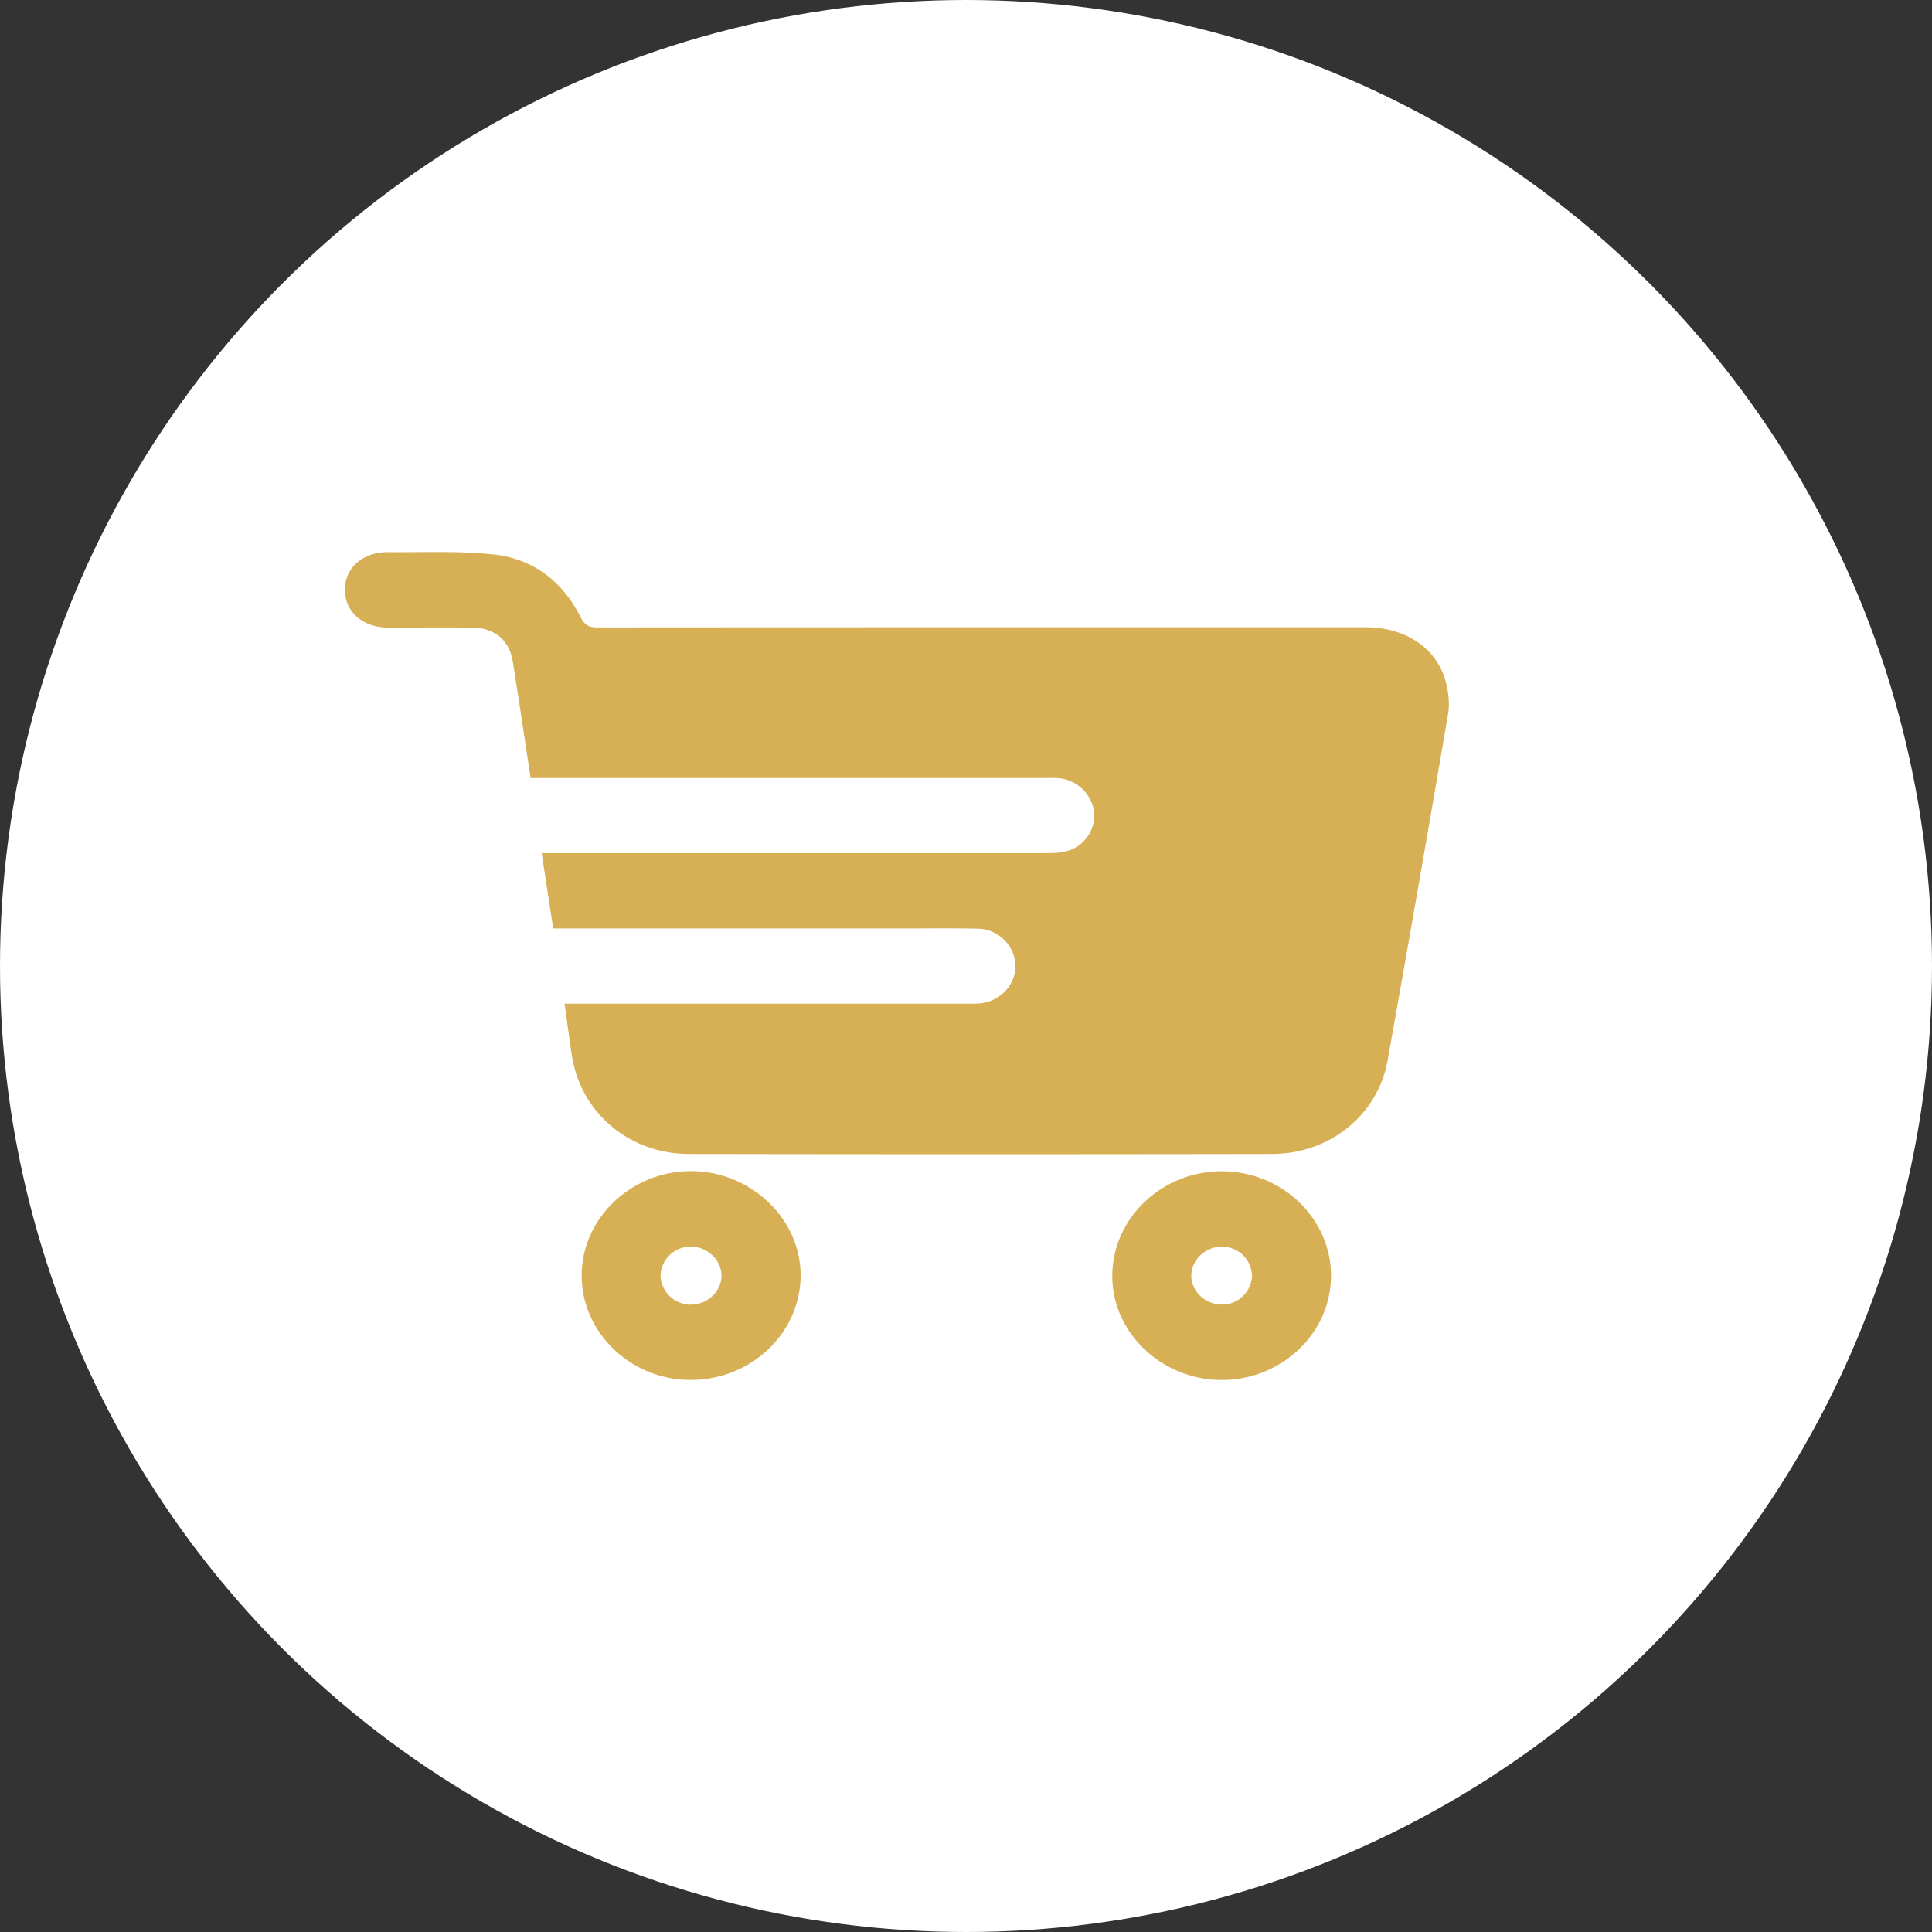 <svg width="28" height="28" fill="none" xmlns="http://www.w3.org/2000/svg"><rect width="100%" height="100%" fill="#333333" stroke="none"/><circle cx="14" cy="14" r="14" fill="#fff"/><g clip-path="url(#clip0)" fill="#D7B055"><path d="M8.182 14.546h5.844c.077 0 .156.003.231-.012.28-.053.477-.3.458-.57a.556.556 0 00-.551-.505c-.363-.008-.726-.003-1.09-.003H8.017l-.167-1.092h7.319c.095 0 .193-.003.283-.027a.537.537 0 00.404-.571.57.57 0 00-.534-.49c-.059-.003-.118 0-.178 0H7.69c-.087-.57-.168-1.125-.257-1.68-.052-.328-.266-.5-.61-.501-.398-.003-.797 0-1.197 0-.364 0-.623-.223-.628-.539-.003-.326.257-.557.632-.554.506.005 1.015-.02 1.515.033.591.06 1.013.4 1.27.91.06.116.122.15.251.148 3.71-.003 7.419-.002 11.128-.002.566 0 1.014.29 1.153.768.045.154.066.329.04.486a610.896 610.896 0 01-.876 5.02c-.141.792-.836 1.358-1.676 1.359-2.816.005-5.633.005-8.449 0-.865 0-1.566-.596-1.697-1.42-.038-.245-.069-.493-.107-.758zm.248 3.928c.006-.824.726-1.505 1.59-1.501.87.003 1.594.702 1.583 1.527-.012.836-.733 1.508-1.61 1.499-.864-.008-1.57-.696-1.563-1.525zm1.582.434c.24.001.445-.193.444-.422-.002-.228-.21-.423-.45-.419a.435.435 0 00-.433.414.436.436 0 00.438.427zm9.278-.413c-.004.828-.716 1.505-1.583 1.505-.873 0-1.595-.69-1.587-1.52.007-.828.72-1.505 1.585-1.505.875 0 1.588.684 1.585 1.52zm-1.145-.002a.435.435 0 00-.438-.426c-.24 0-.445.197-.442.424.002.222.197.41.431.416a.435.435 0 00.449-.414z"/></g><defs><clipPath id="clip0"><path fill="#fff" transform="translate(5 8)" d="M0 0h16v12H0z"/></clipPath></defs></svg>